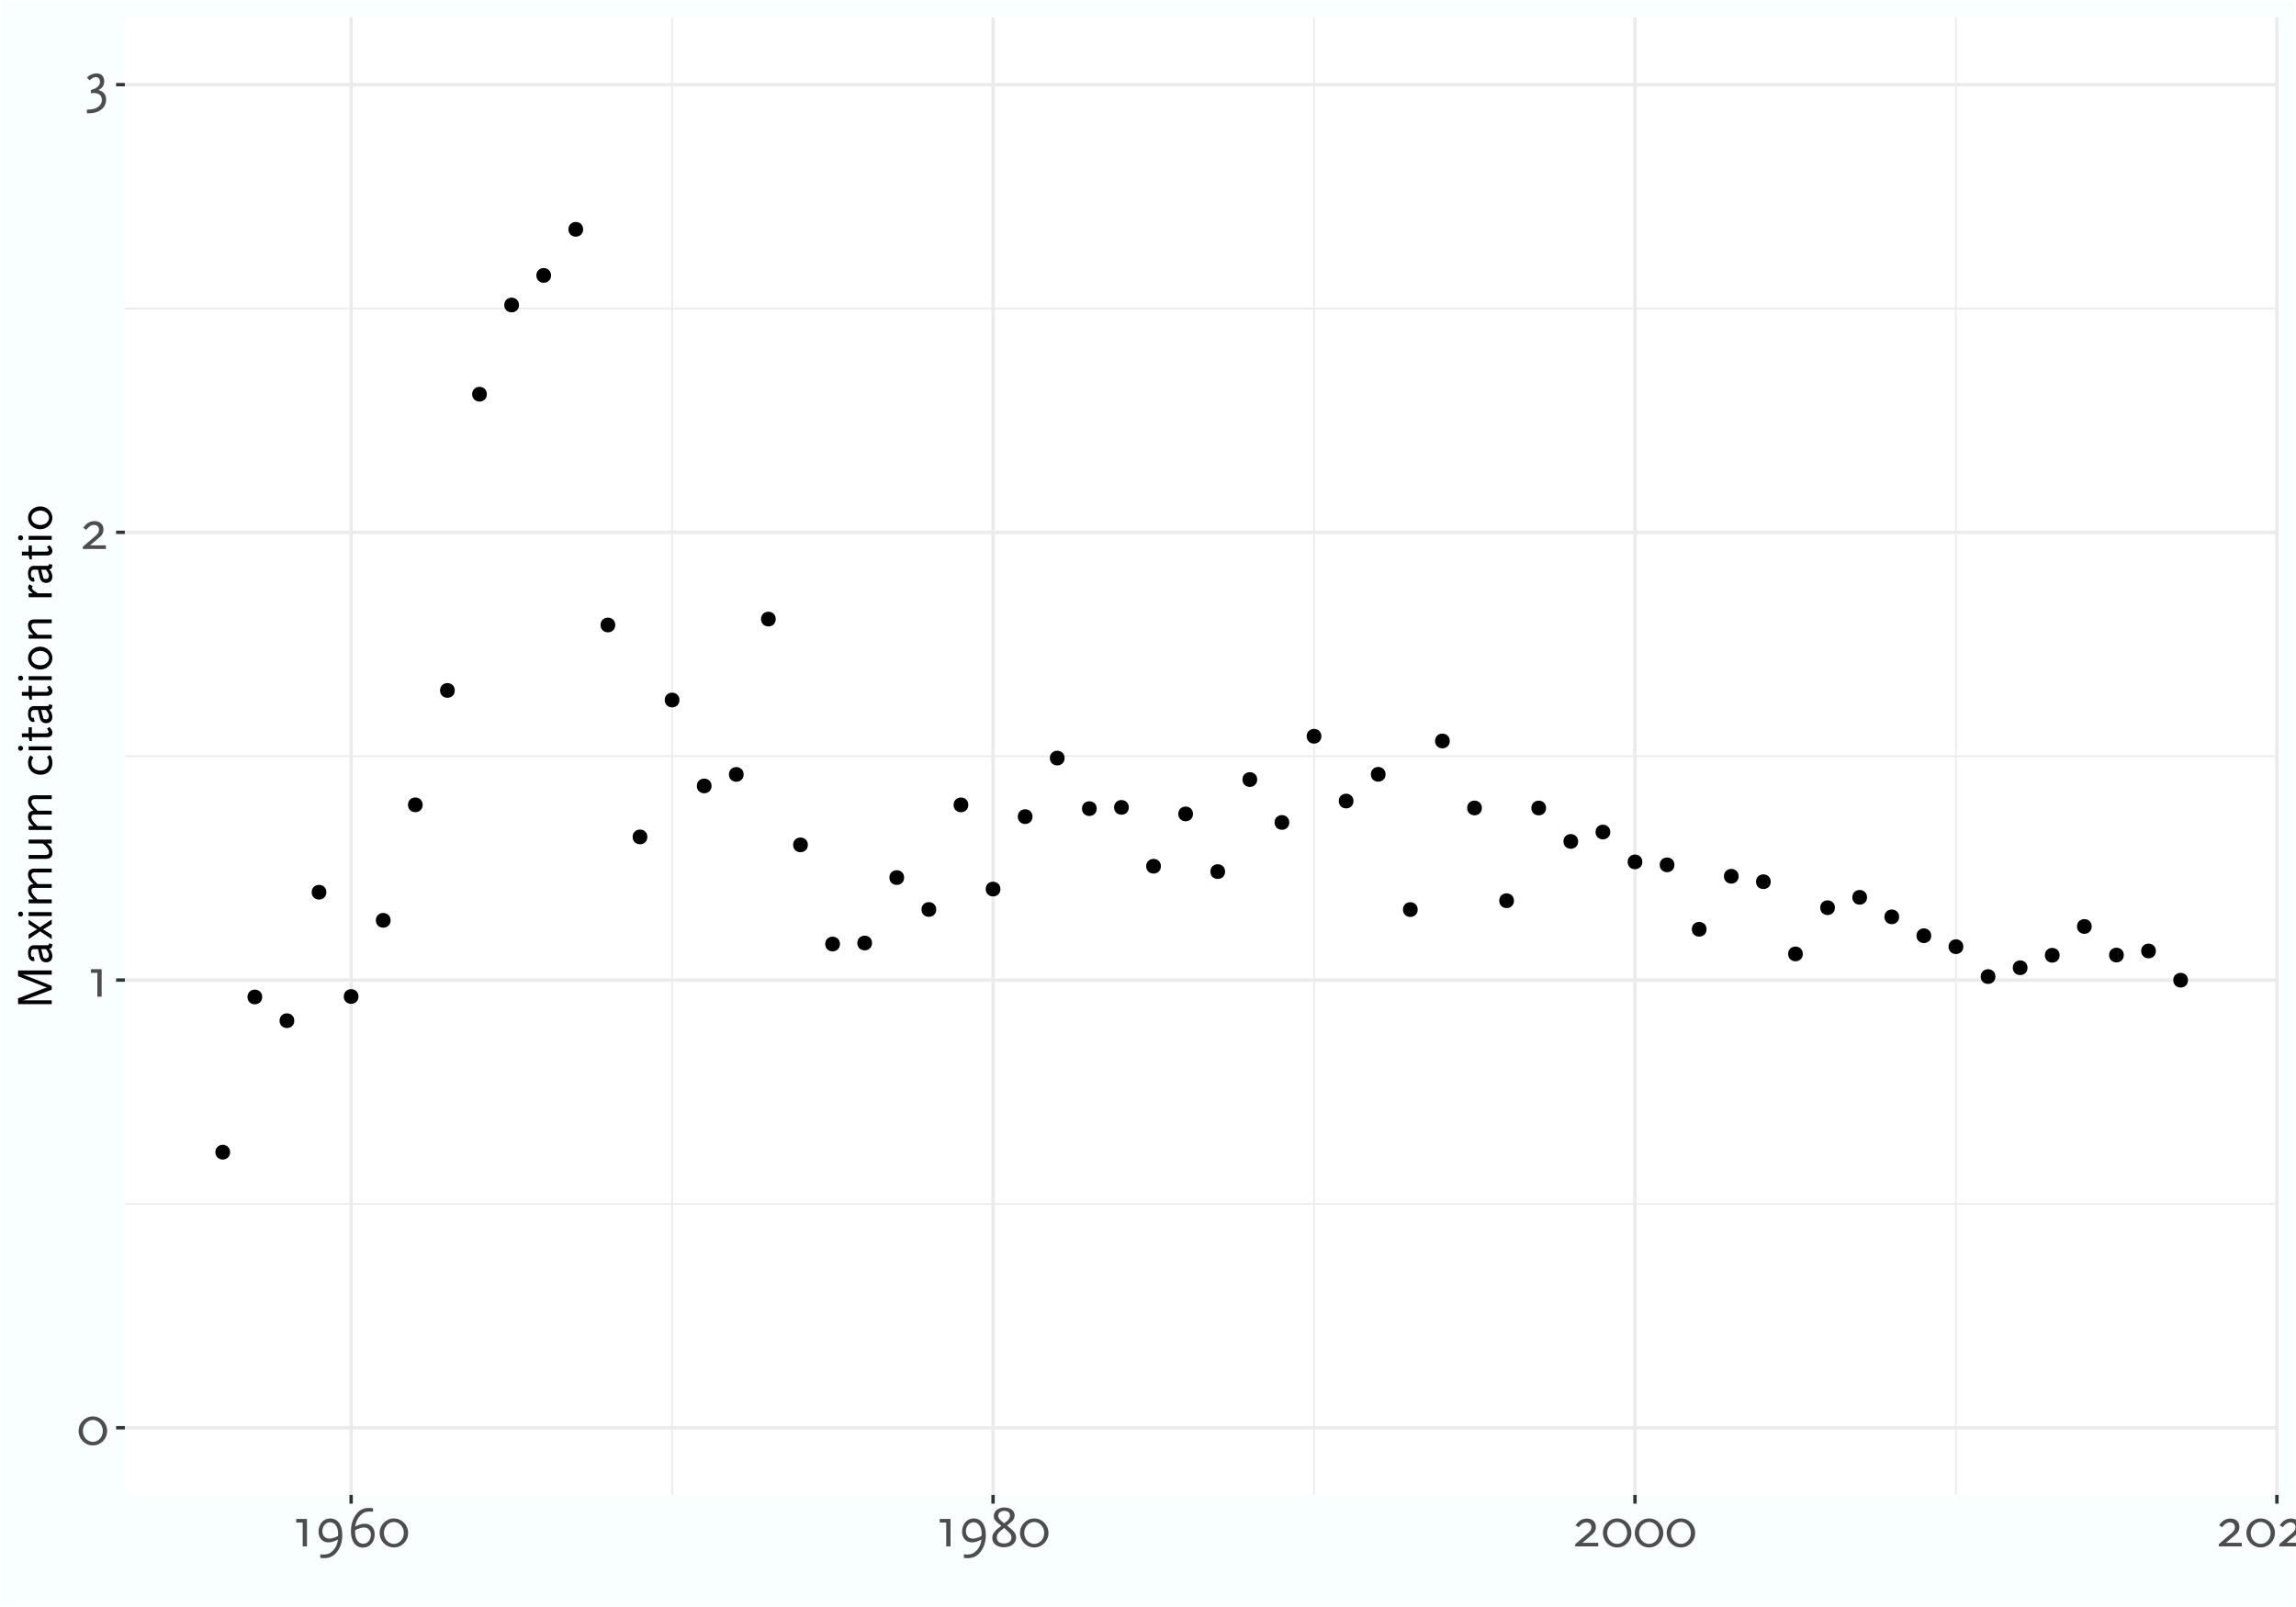 <?xml version="1.0" encoding="UTF-8"?>
<svg xmlns="http://www.w3.org/2000/svg" xmlns:xlink="http://www.w3.org/1999/xlink" width="720" height="504" viewBox="0 0 720 504">
<defs>
<g>
<g id="glyph-0-0">
<path d="M 1.547 0 L 8.266 0 L 8.266 -11.875 L 1.547 -11.875 Z M 2.578 -1.031 L 2.578 -10.859 L 7.234 -10.859 L 7.234 -1.031 Z M 2.578 -1.031 "/>
</g>
<g id="glyph-0-1">
<path d="M 9.375 -4.219 C 9.375 -6.734 7.375 -8.766 4.906 -8.766 C 2.438 -8.766 0.438 -6.734 0.438 -4.219 C 0.438 -1.703 2.438 0.328 4.906 0.328 C 7.375 0.328 9.375 -1.703 9.375 -4.219 Z M 8.031 -4.219 C 8.031 -2.328 6.625 -0.781 4.906 -0.781 C 3.188 -0.781 1.781 -2.328 1.781 -4.219 C 1.781 -6.125 3.188 -7.656 4.906 -7.656 C 6.625 -7.656 8.031 -6.125 8.031 -4.219 Z M 8.031 -4.219 "/>
</g>
<g id="glyph-0-2">
<path d="M 4.656 0 L 4.656 -8.609 L 1.281 -8.609 L 1.281 -7.469 L 3.312 -7.469 L 3.312 0 Z M 4.656 0 "/>
</g>
<g id="glyph-0-3">
<path d="M 7.984 0 L 7.984 -1.141 L 3 -1.141 L 5.328 -3.078 C 6.5 -4.062 6.797 -4.406 7.016 -4.953 C 7.156 -5.297 7.234 -5.688 7.234 -6.109 C 7.234 -7.703 6.141 -8.734 4.391 -8.734 C 3.547 -8.734 2.734 -8.453 2.156 -8.016 C 1.75 -7.688 1.672 -7.609 0.859 -6.672 L 1.781 -6 C 2.625 -6.906 2.688 -6.953 3.062 -7.203 C 3.359 -7.391 3.828 -7.531 4.25 -7.531 C 5.188 -7.531 5.828 -6.938 5.828 -6.047 C 5.828 -5.422 5.531 -4.812 4.938 -4.297 L 0.75 -0.688 L 0.75 0 Z M 7.984 0 "/>
</g>
<g id="glyph-0-4">
<path d="M 7.062 -0.547 C 7.062 -1.703 6.547 -2.625 5.641 -3.125 C 5.375 -3.281 5.188 -3.344 4.656 -3.516 C 5.891 -4.125 6.469 -5.016 6.469 -6.281 C 6.469 -7.781 5.531 -8.75 4.062 -8.75 C 3.281 -8.75 2.391 -8.453 1.734 -8.016 C 1.547 -7.891 1.312 -7.703 1.047 -7.469 L 1.844 -6.562 C 2.766 -7.344 3.203 -7.562 3.812 -7.562 C 4.625 -7.562 5.141 -7 5.141 -6.141 C 5.141 -4.875 4.125 -3.953 2.281 -3.562 L 2.281 -2.578 L 3.188 -2.578 C 4.812 -2.578 5.719 -1.797 5.719 -0.406 C 5.719 0.562 5.172 1.438 4.234 1.969 C 3.406 2.438 2.688 2.594 1.047 2.625 L 1.047 3.781 L 1.5 3.781 C 4.875 3.781 7.062 2.094 7.062 -0.547 Z M 7.062 -0.547 "/>
</g>
<g id="glyph-0-5">
<path d="M 8.734 -3.578 C 8.734 -6.797 7.297 -8.766 4.906 -8.766 C 2.828 -8.766 1.281 -7 1.281 -4.594 C 1.281 -2.625 2.531 -1.266 4.344 -1.266 C 4.969 -1.266 5.672 -1.406 6.375 -1.688 C 6.609 -1.781 6.766 -1.859 7.391 -2.156 C 7.094 -0.516 6.828 0.109 6.047 1.047 C 5.484 1.688 4.875 2.156 4.25 2.359 C 3.875 2.484 3.328 2.562 2.766 2.562 C 2.453 2.562 2.266 2.531 1.844 2.484 L 1.844 3.625 C 2.406 3.672 2.625 3.688 2.984 3.688 C 4.734 3.688 6 3.094 7.016 1.797 C 8.141 0.375 8.734 -1.469 8.734 -3.578 Z M 7.422 -4 C 7.422 -3.812 7.422 -3.656 7.391 -3.281 C 6.656 -2.891 6.281 -2.734 5.688 -2.594 C 5.297 -2.484 4.875 -2.438 4.625 -2.438 C 3.359 -2.438 2.484 -3.406 2.484 -4.734 C 2.484 -6.344 3.531 -7.562 4.875 -7.562 C 6.406 -7.562 7.422 -6.141 7.422 -4 Z M 7.422 -4 "/>
</g>
<g id="glyph-0-6">
<path d="M 8.891 -3.781 C 8.891 -5.734 7.656 -7.109 5.828 -7.109 C 5.203 -7.109 4.516 -6.984 3.797 -6.703 C 3.562 -6.609 3.422 -6.531 2.766 -6.234 C 3.094 -7.844 3.359 -8.484 4.141 -9.406 C 4.688 -10.062 5.312 -10.531 5.938 -10.75 C 6.297 -10.859 6.844 -10.922 7.391 -10.922 C 7.719 -10.922 7.906 -10.922 8.359 -10.875 L 8.359 -11.984 C 7.781 -12.047 7.547 -12.062 7.188 -12.062 C 5.438 -12.062 4.188 -11.484 3.172 -10.188 C 2.031 -8.75 1.438 -6.891 1.438 -4.781 C 1.438 -1.578 2.891 0.375 5.25 0.375 C 7.359 0.375 8.891 -1.391 8.891 -3.781 Z M 7.703 -3.641 C 7.703 -2.047 6.656 -0.828 5.297 -0.828 C 3.781 -0.828 2.75 -2.25 2.75 -4.375 C 2.75 -4.547 2.75 -4.719 2.766 -5.094 C 3.531 -5.469 3.891 -5.609 4.5 -5.781 C 4.875 -5.875 5.312 -5.938 5.562 -5.938 C 6.797 -5.938 7.703 -4.969 7.703 -3.641 Z M 7.703 -3.641 "/>
</g>
<g id="glyph-0-7">
<path d="M 8.219 -2.688 C 8.219 -3.531 8.062 -3.984 7.469 -4.688 C 7.25 -4.953 7.031 -5.172 6.859 -5.312 L 5.375 -6.562 L 6.625 -7.578 C 7.375 -8.188 7.766 -8.906 7.766 -9.719 C 7.766 -11.203 6.469 -12.203 4.594 -12.203 C 2.594 -12.203 1.219 -11.094 1.219 -9.453 C 1.219 -8.656 1.5 -8.219 2.406 -7.438 L 3.578 -6.438 L 2.297 -5.453 C 1.875 -5.125 1.281 -4.406 1.047 -3.953 C 0.859 -3.594 0.75 -3.156 0.75 -2.656 C 0.75 -0.922 2.219 0.266 4.359 0.266 C 6.641 0.266 8.219 -0.953 8.219 -2.688 Z M 6.781 -2.812 C 6.781 -1.641 5.891 -0.922 4.406 -0.922 C 2.984 -0.922 2.172 -1.609 2.172 -2.812 C 2.172 -3.562 2.562 -4.234 3.344 -4.859 L 4.484 -5.781 L 5.609 -4.75 C 6.469 -4 6.781 -3.453 6.781 -2.812 Z M 6.312 -9.719 C 6.312 -9.125 6 -8.484 5.469 -8.047 L 4.484 -7.234 L 3.516 -8.047 C 2.922 -8.547 2.625 -9.047 2.625 -9.578 C 2.625 -10.469 3.391 -11.141 4.453 -11.141 C 5.594 -11.141 6.312 -10.578 6.312 -9.719 Z M 6.312 -9.719 "/>
</g>
<g id="glyph-1-0">
<path d="M 0 -1.375 L 0 -7.344 L -10.562 -7.344 L -10.562 -1.375 Z M -0.906 -2.281 L -9.641 -2.281 L -9.641 -6.438 L -0.906 -6.438 Z M -0.906 -2.281 "/>
</g>
<g id="glyph-1-1">
<path d="M 0 -12.297 L -10.562 -12.297 L -10.562 -10.5 L -2.109 -7.172 C -1.828 -7.062 -1.734 -7.047 -1.312 -6.969 C -1.578 -6.922 -1.703 -6.922 -2.109 -6.766 L -10.562 -3.547 L -10.562 -1.75 L 0 -1.75 L 0 -2.938 L -9.156 -2.938 C -8.5 -3.078 -8.344 -3.141 -7.75 -3.359 L 0 -6.266 L 0 -7.469 L -7.953 -10.594 C -8.531 -10.812 -8.703 -10.875 -9.25 -10.984 L 0 -10.984 Z M 0 -12.297 "/>
</g>
<g id="glyph-1-2">
<path d="M -0.797 -6.797 C -0.859 -6.438 -0.984 -6.234 -1.188 -6.203 L -5.625 -6.203 C -6.75 -6.203 -7.438 -5.297 -7.438 -3.844 C -7.438 -2.281 -6.781 -1.234 -5.828 -1.234 C -5.641 -1.234 -5.562 -1.25 -5.375 -1.359 L -5.625 -2.578 C -5.766 -2.531 -5.828 -2.516 -5.906 -2.516 C -6.312 -2.516 -6.531 -2.859 -6.531 -3.609 C -6.531 -4.547 -6.219 -4.984 -5.625 -4.984 L -4.312 -4.984 L -3.734 -2.484 C -3.469 -1.422 -2.766 -0.859 -1.719 -0.859 C -0.562 -0.859 0.188 -1.625 0.188 -2.797 C 0.188 -3.312 0.031 -3.891 -0.219 -4.344 C -0.359 -4.578 -0.484 -4.734 -0.797 -5.109 C -0.109 -5.172 0.141 -5.516 0.203 -6.516 Z M -1.812 -4.984 C -1.062 -3.953 -0.875 -3.578 -0.875 -3.047 C -0.875 -2.453 -1.25 -2.062 -1.828 -2.062 C -2.109 -2.062 -2.266 -2.094 -2.609 -2.266 L -3.312 -4.984 Z M -1.812 -4.984 "/>
</g>
<g id="glyph-1-3">
<path d="M 0 -6.297 L -3.719 -3.812 L -7.25 -6.203 L -7.25 -4.828 L -4.562 -3.219 L -7.25 -1.609 L -7.25 -0.125 L -3.656 -2.562 L 0 -0.125 L 0 -1.469 L -2.703 -3.172 L 0 -4.828 Z M 0 -6.297 "/>
</g>
<g id="glyph-1-4">
<path d="M 0 -2.578 L -7.25 -2.578 L -7.25 -1.375 L 0 -1.375 Z M -9.781 -2.766 C -10.203 -2.766 -10.562 -2.422 -10.562 -1.984 C -10.562 -1.547 -10.203 -1.203 -9.781 -1.203 C -9.344 -1.203 -8.984 -1.547 -8.984 -1.984 C -8.984 -2.422 -9.344 -2.766 -9.781 -2.766 Z M -9.781 -2.766 "/>
</g>
<g id="glyph-1-5">
<path d="M 0 -12.234 L -5.422 -12.234 C -6.781 -12.234 -7.438 -11.609 -7.438 -10.344 C -7.438 -9.656 -7.188 -8.938 -6.719 -8.406 C -6.438 -8.047 -6.281 -7.906 -5.719 -7.391 C -6.875 -7.312 -7.438 -6.703 -7.438 -5.5 C -7.438 -4.828 -7.188 -4.109 -6.719 -3.562 C -6.438 -3.219 -6.281 -3.078 -5.734 -2.578 L -7.25 -2.578 L -7.25 -1.375 L 0 -1.375 L 0 -2.578 L -4.438 -2.578 C -5.828 -3.844 -6.375 -4.625 -6.375 -5.359 C -6.375 -5.703 -6.219 -5.984 -5.984 -6.094 C -5.766 -6.203 -5.656 -6.203 -5.141 -6.203 L 0 -6.203 L 0 -7.406 L -4.438 -7.406 L -4.781 -7.75 C -5.906 -8.812 -6.375 -9.516 -6.375 -10.188 C -6.375 -10.531 -6.219 -10.812 -5.984 -10.922 C -5.766 -11.047 -5.656 -11.047 -5.141 -11.047 L 0 -11.047 Z M 0 -12.234 "/>
</g>
<g id="glyph-1-6">
<path d="M 0 -7.344 L -7.25 -7.344 L -7.25 -6.125 L -2.812 -6.125 C -1.656 -5.297 -0.844 -4.141 -0.844 -3.375 C -0.844 -2.766 -1.219 -2.516 -2.109 -2.516 L -7.25 -2.516 L -7.25 -1.312 L -1.812 -1.312 C -0.484 -1.312 0.219 -1.984 0.219 -3.25 C 0.219 -4.344 -0.344 -5.281 -1.5 -6.125 L 0 -6.125 Z M 0 -7.344 "/>
</g>
<g id="glyph-1-7">
</g>
<g id="glyph-1-8">
<path d="M -0.562 -6.891 L -1.5 -6.266 C -1.062 -5.688 -0.891 -5.234 -0.891 -4.531 C -0.891 -2.969 -1.938 -2 -3.594 -2 C -5.234 -2 -6.359 -2.969 -6.359 -4.438 C -6.359 -5.094 -6.188 -5.5 -5.734 -6.062 L -6.703 -6.75 C -7.062 -6.25 -7.172 -6.031 -7.297 -5.547 C -7.391 -5.203 -7.438 -4.844 -7.438 -4.484 C -7.438 -2.25 -5.828 -0.688 -3.531 -0.688 C -1.312 -0.688 0.203 -2.188 0.203 -4.406 C 0.203 -5.125 0.031 -5.828 -0.281 -6.422 C -0.344 -6.531 -0.438 -6.688 -0.562 -6.891 Z M -0.562 -6.891 "/>
</g>
<g id="glyph-1-9">
<path d="M -0.703 -4.672 L -1.5 -4.172 C -1.125 -3.656 -0.984 -3.422 -0.984 -3.125 C -0.984 -2.859 -1.109 -2.734 -1.312 -2.703 C -1.438 -2.688 -2.047 -2.656 -2.109 -2.656 L -6.234 -2.656 L -6.234 -4.578 L -7.25 -4.578 L -7.25 -2.656 L -9.359 -2.656 L -9.359 -1.453 L -7.25 -1.453 L -6.938 -0.234 L -6.234 -0.234 L -6.234 -1.453 L -1.406 -1.453 C -0.453 -1.453 0.203 -2.016 0.203 -2.844 C 0.203 -3.422 0 -3.828 -0.703 -4.672 Z M -0.703 -4.672 "/>
</g>
<g id="glyph-1-10">
<path d="M -3.609 -7.844 C -5.719 -7.844 -7.438 -6.219 -7.438 -4.266 C -7.438 -2.297 -5.719 -0.688 -3.609 -0.688 C -1.531 -0.688 0.203 -2.297 0.203 -4.266 C 0.203 -6.219 -1.531 -7.844 -3.609 -7.844 Z M -3.609 -6.531 C -2.078 -6.531 -0.859 -5.531 -0.859 -4.266 C -0.859 -2.984 -2.078 -2 -3.609 -2 C -5.156 -2 -6.375 -2.984 -6.375 -4.266 C -6.375 -5.531 -5.156 -6.531 -3.609 -6.531 Z M -3.609 -6.531 "/>
</g>
<g id="glyph-1-11">
<path d="M 0 -7.406 L -5.422 -7.406 C -6.781 -7.406 -7.438 -6.781 -7.438 -5.5 C -7.438 -4.828 -7.188 -4.109 -6.719 -3.562 C -6.438 -3.219 -6.281 -3.078 -5.734 -2.578 L -7.25 -2.578 L -7.25 -1.375 L 0 -1.375 L 0 -2.578 L -4.438 -2.578 C -5.828 -3.844 -6.375 -4.625 -6.375 -5.359 C -6.375 -5.703 -6.219 -5.984 -5.984 -6.094 C -5.781 -6.172 -5.609 -6.203 -5.141 -6.203 L 0 -6.203 Z M 0 -7.406 "/>
</g>
<g id="glyph-1-12">
<path d="M -6.938 -5.391 C -7.266 -5.078 -7.438 -4.734 -7.438 -4.469 C -7.438 -3.922 -7.094 -3.469 -5.938 -2.578 L -7.25 -2.578 L -7.25 -1.375 L 0 -1.375 L 0 -2.578 L -4.312 -2.578 C -5.562 -3.266 -6.219 -3.844 -6.219 -4.281 C -6.219 -4.438 -6.141 -4.562 -5.938 -4.797 Z M -6.938 -5.391 "/>
</g>
</g>
<clipPath id="clip-0">
<path clip-rule="nonzero" d="M 39.152 5.48 L 714.523 5.48 L 714.523 468.852 L 39.152 468.852 Z M 39.152 5.48 "/>
</clipPath>
<clipPath id="clip-1">
<path clip-rule="nonzero" d="M 39.152 377 L 714.523 377 L 714.523 378 L 39.152 378 Z M 39.152 377 "/>
</clipPath>
<clipPath id="clip-2">
<path clip-rule="nonzero" d="M 39.152 236 L 714.523 236 L 714.523 238 L 39.152 238 Z M 39.152 236 "/>
</clipPath>
<clipPath id="clip-3">
<path clip-rule="nonzero" d="M 39.152 96 L 714.523 96 L 714.523 98 L 39.152 98 Z M 39.152 96 "/>
</clipPath>
<clipPath id="clip-4">
<path clip-rule="nonzero" d="M 210 5.48 L 212 5.48 L 212 468.852 L 210 468.852 Z M 210 5.48 "/>
</clipPath>
<clipPath id="clip-5">
<path clip-rule="nonzero" d="M 411 5.48 L 413 5.48 L 413 468.852 L 411 468.852 Z M 411 5.48 "/>
</clipPath>
<clipPath id="clip-6">
<path clip-rule="nonzero" d="M 613 5.48 L 614 5.48 L 614 468.852 L 613 468.852 Z M 613 5.48 "/>
</clipPath>
<clipPath id="clip-7">
<path clip-rule="nonzero" d="M 39.152 447 L 714.523 447 L 714.523 449 L 39.152 449 Z M 39.152 447 "/>
</clipPath>
<clipPath id="clip-8">
<path clip-rule="nonzero" d="M 39.152 306 L 714.523 306 L 714.523 308 L 39.152 308 Z M 39.152 306 "/>
</clipPath>
<clipPath id="clip-9">
<path clip-rule="nonzero" d="M 39.152 166 L 714.523 166 L 714.523 168 L 39.152 168 Z M 39.152 166 "/>
</clipPath>
<clipPath id="clip-10">
<path clip-rule="nonzero" d="M 39.152 26 L 714.523 26 L 714.523 28 L 39.152 28 Z M 39.152 26 "/>
</clipPath>
<clipPath id="clip-11">
<path clip-rule="nonzero" d="M 109 5.48 L 111 5.48 L 111 468.852 L 109 468.852 Z M 109 5.48 "/>
</clipPath>
<clipPath id="clip-12">
<path clip-rule="nonzero" d="M 310 5.48 L 312 5.48 L 312 468.852 L 310 468.852 Z M 310 5.48 "/>
</clipPath>
<clipPath id="clip-13">
<path clip-rule="nonzero" d="M 512 5.48 L 514 5.48 L 514 468.852 L 512 468.852 Z M 512 5.48 "/>
</clipPath>
<clipPath id="clip-14">
<path clip-rule="nonzero" d="M 713 5.48 L 714.523 5.48 L 714.523 468.852 L 713 468.852 Z M 713 5.48 "/>
</clipPath>
</defs>
<rect x="-72" y="-50.4" width="864" height="604.8" fill="rgb(100%, 100%, 100%)" fill-opacity="1"/>
<rect x="-72" y="-50.4" width="864" height="604.8" fill="rgb(97.647%, 100%, 100%)" fill-opacity="1"/>
<path fill="none" stroke-width="1.067" stroke-linecap="round" stroke-linejoin="round" stroke="rgb(100%, 100%, 100%)" stroke-opacity="1" stroke-miterlimit="10" d="M 0 504 L 720 504 L 720 0 L 0 0 Z M 0 504 "/>
<g clip-path="url(#clip-0)">
<path fill-rule="nonzero" fill="rgb(100%, 100%, 100%)" fill-opacity="1" d="M 39.152 468.848 L 714.523 468.848 L 714.523 5.477 L 39.152 5.477 Z M 39.152 468.848 "/>
</g>
<g clip-path="url(#clip-1)">
<path fill="none" stroke-width="0.533" stroke-linecap="butt" stroke-linejoin="round" stroke="rgb(92.157%, 92.157%, 92.157%)" stroke-opacity="1" stroke-miterlimit="10" d="M 39.152 377.578 L 714.52 377.578 "/>
</g>
<g clip-path="url(#clip-2)">
<path fill="none" stroke-width="0.533" stroke-linecap="butt" stroke-linejoin="round" stroke="rgb(92.157%, 92.157%, 92.157%)" stroke-opacity="1" stroke-miterlimit="10" d="M 39.152 237.164 L 714.52 237.164 "/>
</g>
<g clip-path="url(#clip-3)">
<path fill="none" stroke-width="0.533" stroke-linecap="butt" stroke-linejoin="round" stroke="rgb(92.157%, 92.157%, 92.157%)" stroke-opacity="1" stroke-miterlimit="10" d="M 39.152 96.75 L 714.52 96.75 "/>
</g>
<g clip-path="url(#clip-4)">
<path fill="none" stroke-width="0.533" stroke-linecap="butt" stroke-linejoin="round" stroke="rgb(92.157%, 92.157%, 92.157%)" stroke-opacity="1" stroke-miterlimit="10" d="M 210.762 468.848 L 210.762 5.48 "/>
</g>
<g clip-path="url(#clip-5)">
<path fill="none" stroke-width="0.533" stroke-linecap="butt" stroke-linejoin="round" stroke="rgb(92.157%, 92.157%, 92.157%)" stroke-opacity="1" stroke-miterlimit="10" d="M 412.062 468.848 L 412.062 5.48 "/>
</g>
<g clip-path="url(#clip-6)">
<path fill="none" stroke-width="0.533" stroke-linecap="butt" stroke-linejoin="round" stroke="rgb(92.157%, 92.157%, 92.157%)" stroke-opacity="1" stroke-miterlimit="10" d="M 613.367 468.848 L 613.367 5.48 "/>
</g>
<g clip-path="url(#clip-7)">
<path fill="none" stroke-width="1.067" stroke-linecap="butt" stroke-linejoin="round" stroke="rgb(92.157%, 92.157%, 92.157%)" stroke-opacity="1" stroke-miterlimit="10" d="M 39.152 447.785 L 714.52 447.785 "/>
</g>
<g clip-path="url(#clip-8)">
<path fill="none" stroke-width="1.067" stroke-linecap="butt" stroke-linejoin="round" stroke="rgb(92.157%, 92.157%, 92.157%)" stroke-opacity="1" stroke-miterlimit="10" d="M 39.152 307.371 L 714.52 307.371 "/>
</g>
<g clip-path="url(#clip-9)">
<path fill="none" stroke-width="1.067" stroke-linecap="butt" stroke-linejoin="round" stroke="rgb(92.157%, 92.157%, 92.157%)" stroke-opacity="1" stroke-miterlimit="10" d="M 39.152 166.957 L 714.52 166.957 "/>
</g>
<g clip-path="url(#clip-10)">
<path fill="none" stroke-width="1.067" stroke-linecap="butt" stroke-linejoin="round" stroke="rgb(92.157%, 92.157%, 92.157%)" stroke-opacity="1" stroke-miterlimit="10" d="M 39.152 26.543 L 714.52 26.543 "/>
</g>
<g clip-path="url(#clip-11)">
<path fill="none" stroke-width="1.067" stroke-linecap="butt" stroke-linejoin="round" stroke="rgb(92.157%, 92.157%, 92.157%)" stroke-opacity="1" stroke-miterlimit="10" d="M 110.109 468.848 L 110.109 5.48 "/>
</g>
<g clip-path="url(#clip-12)">
<path fill="none" stroke-width="1.067" stroke-linecap="butt" stroke-linejoin="round" stroke="rgb(92.157%, 92.157%, 92.157%)" stroke-opacity="1" stroke-miterlimit="10" d="M 311.414 468.848 L 311.414 5.48 "/>
</g>
<g clip-path="url(#clip-13)">
<path fill="none" stroke-width="1.067" stroke-linecap="butt" stroke-linejoin="round" stroke="rgb(92.157%, 92.157%, 92.157%)" stroke-opacity="1" stroke-miterlimit="10" d="M 512.715 468.848 L 512.715 5.48 "/>
</g>
<g clip-path="url(#clip-14)">
<path fill="none" stroke-width="1.067" stroke-linecap="butt" stroke-linejoin="round" stroke="rgb(92.157%, 92.157%, 92.157%)" stroke-opacity="1" stroke-miterlimit="10" d="M 714.016 468.848 L 714.016 5.48 "/>
</g>
<path fill-rule="nonzero" fill="rgb(0%, 0%, 0%)" fill-opacity="1" stroke-width="0.709" stroke-linecap="round" stroke-linejoin="round" stroke="rgb(0%, 0%, 0%)" stroke-opacity="1" stroke-miterlimit="10" d="M 71.805 361.359 C 71.805 363.965 67.895 363.965 67.895 361.359 C 67.895 358.75 71.805 358.75 71.805 361.359 "/>
<path fill-rule="nonzero" fill="rgb(0%, 0%, 0%)" fill-opacity="1" stroke-width="0.709" stroke-linecap="round" stroke-linejoin="round" stroke="rgb(0%, 0%, 0%)" stroke-opacity="1" stroke-miterlimit="10" d="M 81.871 312.676 C 81.871 315.285 77.961 315.285 77.961 312.676 C 77.961 310.07 81.871 310.07 81.871 312.676 "/>
<path fill-rule="nonzero" fill="rgb(0%, 0%, 0%)" fill-opacity="1" stroke-width="0.709" stroke-linecap="round" stroke-linejoin="round" stroke="rgb(0%, 0%, 0%)" stroke-opacity="1" stroke-miterlimit="10" d="M 91.934 320.117 C 91.934 322.723 88.023 322.723 88.023 320.117 C 88.023 317.508 91.934 317.508 91.934 320.117 "/>
<path fill-rule="nonzero" fill="rgb(0%, 0%, 0%)" fill-opacity="1" stroke-width="0.709" stroke-linecap="round" stroke-linejoin="round" stroke="rgb(0%, 0%, 0%)" stroke-opacity="1" stroke-miterlimit="10" d="M 102 279.824 C 102 282.43 98.09 282.43 98.09 279.824 C 98.09 277.219 102 277.219 102 279.824 "/>
<path fill-rule="nonzero" fill="rgb(0%, 0%, 0%)" fill-opacity="1" stroke-width="0.709" stroke-linecap="round" stroke-linejoin="round" stroke="rgb(0%, 0%, 0%)" stroke-opacity="1" stroke-miterlimit="10" d="M 112.066 312.531 C 112.066 315.137 108.156 315.137 108.156 312.531 C 108.156 309.926 112.066 309.926 112.066 312.531 "/>
<path fill-rule="nonzero" fill="rgb(0%, 0%, 0%)" fill-opacity="1" stroke-width="0.709" stroke-linecap="round" stroke-linejoin="round" stroke="rgb(0%, 0%, 0%)" stroke-opacity="1" stroke-miterlimit="10" d="M 122.129 288.641 C 122.129 291.246 118.219 291.246 118.219 288.641 C 118.219 286.031 122.129 286.031 122.129 288.641 "/>
<path fill-rule="nonzero" fill="rgb(0%, 0%, 0%)" fill-opacity="1" stroke-width="0.709" stroke-linecap="round" stroke-linejoin="round" stroke="rgb(0%, 0%, 0%)" stroke-opacity="1" stroke-miterlimit="10" d="M 132.195 252.422 C 132.195 255.027 128.285 255.027 128.285 252.422 C 128.285 249.816 132.195 249.816 132.195 252.422 "/>
<path fill-rule="nonzero" fill="rgb(0%, 0%, 0%)" fill-opacity="1" stroke-width="0.709" stroke-linecap="round" stroke-linejoin="round" stroke="rgb(0%, 0%, 0%)" stroke-opacity="1" stroke-miterlimit="10" d="M 142.262 216.535 C 142.262 219.145 138.352 219.145 138.352 216.535 C 138.352 213.93 142.262 213.93 142.262 216.535 "/>
<path fill-rule="nonzero" fill="rgb(0%, 0%, 0%)" fill-opacity="1" stroke-width="0.709" stroke-linecap="round" stroke-linejoin="round" stroke="rgb(0%, 0%, 0%)" stroke-opacity="1" stroke-miterlimit="10" d="M 152.324 123.629 C 152.324 126.238 148.414 126.238 148.414 123.629 C 148.414 121.023 152.324 121.023 152.324 123.629 "/>
<path fill-rule="nonzero" fill="rgb(0%, 0%, 0%)" fill-opacity="1" stroke-width="0.709" stroke-linecap="round" stroke-linejoin="round" stroke="rgb(0%, 0%, 0%)" stroke-opacity="1" stroke-miterlimit="10" d="M 162.391 95.66 C 162.391 98.266 158.48 98.266 158.48 95.66 C 158.48 93.055 162.391 93.055 162.391 95.66 "/>
<path fill-rule="nonzero" fill="rgb(0%, 0%, 0%)" fill-opacity="1" stroke-width="0.709" stroke-linecap="round" stroke-linejoin="round" stroke="rgb(0%, 0%, 0%)" stroke-opacity="1" stroke-miterlimit="10" d="M 172.457 86.383 C 172.457 88.988 168.547 88.988 168.547 86.383 C 168.547 83.777 172.457 83.777 172.457 86.383 "/>
<path fill-rule="nonzero" fill="rgb(0%, 0%, 0%)" fill-opacity="1" stroke-width="0.709" stroke-linecap="round" stroke-linejoin="round" stroke="rgb(0%, 0%, 0%)" stroke-opacity="1" stroke-miterlimit="10" d="M 182.52 71.926 C 182.52 74.531 178.609 74.531 178.609 71.926 C 178.609 69.316 182.52 69.316 182.52 71.926 "/>
<path fill-rule="nonzero" fill="rgb(0%, 0%, 0%)" fill-opacity="1" stroke-width="0.709" stroke-linecap="round" stroke-linejoin="round" stroke="rgb(0%, 0%, 0%)" stroke-opacity="1" stroke-miterlimit="10" d="M 192.586 196.016 C 192.586 198.621 188.676 198.621 188.676 196.016 C 188.676 193.41 192.586 193.41 192.586 196.016 "/>
<path fill-rule="nonzero" fill="rgb(0%, 0%, 0%)" fill-opacity="1" stroke-width="0.709" stroke-linecap="round" stroke-linejoin="round" stroke="rgb(0%, 0%, 0%)" stroke-opacity="1" stroke-miterlimit="10" d="M 202.652 262.48 C 202.652 265.086 198.742 265.086 198.742 262.48 C 198.742 259.871 202.652 259.871 202.652 262.48 "/>
<path fill-rule="nonzero" fill="rgb(0%, 0%, 0%)" fill-opacity="1" stroke-width="0.709" stroke-linecap="round" stroke-linejoin="round" stroke="rgb(0%, 0%, 0%)" stroke-opacity="1" stroke-miterlimit="10" d="M 212.715 219.543 C 212.715 222.148 208.805 222.148 208.805 219.543 C 208.805 216.938 212.715 216.938 212.715 219.543 "/>
<path fill-rule="nonzero" fill="rgb(0%, 0%, 0%)" fill-opacity="1" stroke-width="0.709" stroke-linecap="round" stroke-linejoin="round" stroke="rgb(0%, 0%, 0%)" stroke-opacity="1" stroke-miterlimit="10" d="M 222.781 246.492 C 222.781 249.098 218.871 249.098 218.871 246.492 C 218.871 243.887 222.781 243.887 222.781 246.492 "/>
<path fill-rule="nonzero" fill="rgb(0%, 0%, 0%)" fill-opacity="1" stroke-width="0.709" stroke-linecap="round" stroke-linejoin="round" stroke="rgb(0%, 0%, 0%)" stroke-opacity="1" stroke-miterlimit="10" d="M 232.848 242.883 C 232.848 245.488 228.938 245.488 228.938 242.883 C 228.938 240.277 232.848 240.277 232.848 242.883 "/>
<path fill-rule="nonzero" fill="rgb(0%, 0%, 0%)" fill-opacity="1" stroke-width="0.709" stroke-linecap="round" stroke-linejoin="round" stroke="rgb(0%, 0%, 0%)" stroke-opacity="1" stroke-miterlimit="10" d="M 242.91 194.156 C 242.91 196.766 239 196.766 239 194.156 C 239 191.551 242.91 191.551 242.91 194.156 "/>
<path fill-rule="nonzero" fill="rgb(0%, 0%, 0%)" fill-opacity="1" stroke-width="0.709" stroke-linecap="round" stroke-linejoin="round" stroke="rgb(0%, 0%, 0%)" stroke-opacity="1" stroke-miterlimit="10" d="M 252.977 264.973 C 252.977 267.582 249.066 267.582 249.066 264.973 C 249.066 262.367 252.977 262.367 252.977 264.973 "/>
<path fill-rule="nonzero" fill="rgb(0%, 0%, 0%)" fill-opacity="1" stroke-width="0.709" stroke-linecap="round" stroke-linejoin="round" stroke="rgb(0%, 0%, 0%)" stroke-opacity="1" stroke-miterlimit="10" d="M 263.043 296.074 C 263.043 298.68 259.133 298.68 259.133 296.074 C 259.133 293.469 263.043 293.469 263.043 296.074 "/>
<path fill-rule="nonzero" fill="rgb(0%, 0%, 0%)" fill-opacity="1" stroke-width="0.709" stroke-linecap="round" stroke-linejoin="round" stroke="rgb(0%, 0%, 0%)" stroke-opacity="1" stroke-miterlimit="10" d="M 273.105 295.758 C 273.105 298.363 269.195 298.363 269.195 295.758 C 269.195 293.152 273.105 293.152 273.105 295.758 "/>
<path fill-rule="nonzero" fill="rgb(0%, 0%, 0%)" fill-opacity="1" stroke-width="0.709" stroke-linecap="round" stroke-linejoin="round" stroke="rgb(0%, 0%, 0%)" stroke-opacity="1" stroke-miterlimit="10" d="M 283.172 275.234 C 283.172 277.84 279.262 277.84 279.262 275.234 C 279.262 272.625 283.172 272.625 283.172 275.234 "/>
<path fill-rule="nonzero" fill="rgb(0%, 0%, 0%)" fill-opacity="1" stroke-width="0.709" stroke-linecap="round" stroke-linejoin="round" stroke="rgb(0%, 0%, 0%)" stroke-opacity="1" stroke-miterlimit="10" d="M 293.238 285.242 C 293.238 287.848 289.328 287.848 289.328 285.242 C 289.328 282.637 293.238 282.637 293.238 285.242 "/>
<path fill-rule="nonzero" fill="rgb(0%, 0%, 0%)" fill-opacity="1" stroke-width="0.709" stroke-linecap="round" stroke-linejoin="round" stroke="rgb(0%, 0%, 0%)" stroke-opacity="1" stroke-miterlimit="10" d="M 303.301 252.434 C 303.301 255.043 299.391 255.043 299.391 252.434 C 299.391 249.828 303.301 249.828 303.301 252.434 "/>
<path fill-rule="nonzero" fill="rgb(0%, 0%, 0%)" fill-opacity="1" stroke-width="0.709" stroke-linecap="round" stroke-linejoin="round" stroke="rgb(0%, 0%, 0%)" stroke-opacity="1" stroke-miterlimit="10" d="M 313.367 278.84 C 313.367 281.445 309.457 281.445 309.457 278.84 C 309.457 276.234 313.367 276.234 313.367 278.84 "/>
<path fill-rule="nonzero" fill="rgb(0%, 0%, 0%)" fill-opacity="1" stroke-width="0.709" stroke-linecap="round" stroke-linejoin="round" stroke="rgb(0%, 0%, 0%)" stroke-opacity="1" stroke-miterlimit="10" d="M 323.434 256.125 C 323.434 258.73 319.523 258.73 319.523 256.125 C 319.523 253.516 323.434 253.516 323.434 256.125 "/>
<path fill-rule="nonzero" fill="rgb(0%, 0%, 0%)" fill-opacity="1" stroke-width="0.709" stroke-linecap="round" stroke-linejoin="round" stroke="rgb(0%, 0%, 0%)" stroke-opacity="1" stroke-miterlimit="10" d="M 333.496 237.754 C 333.496 240.359 329.586 240.359 329.586 237.754 C 329.586 235.148 333.496 235.148 333.496 237.754 "/>
<path fill-rule="nonzero" fill="rgb(0%, 0%, 0%)" fill-opacity="1" stroke-width="0.709" stroke-linecap="round" stroke-linejoin="round" stroke="rgb(0%, 0%, 0%)" stroke-opacity="1" stroke-miterlimit="10" d="M 343.562 253.605 C 343.562 256.215 339.652 256.215 339.652 253.605 C 339.652 251 343.562 251 343.562 253.605 "/>
<path fill-rule="nonzero" fill="rgb(0%, 0%, 0%)" fill-opacity="1" stroke-width="0.709" stroke-linecap="round" stroke-linejoin="round" stroke="rgb(0%, 0%, 0%)" stroke-opacity="1" stroke-miterlimit="10" d="M 353.629 253.219 C 353.629 255.824 349.719 255.824 349.719 253.219 C 349.719 250.613 353.629 250.613 353.629 253.219 "/>
<path fill-rule="nonzero" fill="rgb(0%, 0%, 0%)" fill-opacity="1" stroke-width="0.709" stroke-linecap="round" stroke-linejoin="round" stroke="rgb(0%, 0%, 0%)" stroke-opacity="1" stroke-miterlimit="10" d="M 363.691 271.676 C 363.691 274.281 359.781 274.281 359.781 271.676 C 359.781 269.066 363.691 269.066 363.691 271.676 "/>
<path fill-rule="nonzero" fill="rgb(0%, 0%, 0%)" fill-opacity="1" stroke-width="0.709" stroke-linecap="round" stroke-linejoin="round" stroke="rgb(0%, 0%, 0%)" stroke-opacity="1" stroke-miterlimit="10" d="M 373.758 255.266 C 373.758 257.875 369.848 257.875 369.848 255.266 C 369.848 252.66 373.758 252.66 373.758 255.266 "/>
<path fill-rule="nonzero" fill="rgb(0%, 0%, 0%)" fill-opacity="1" stroke-width="0.709" stroke-linecap="round" stroke-linejoin="round" stroke="rgb(0%, 0%, 0%)" stroke-opacity="1" stroke-miterlimit="10" d="M 383.824 273.359 C 383.824 275.965 379.914 275.965 379.914 273.359 C 379.914 270.75 383.824 270.75 383.824 273.359 "/>
<path fill-rule="nonzero" fill="rgb(0%, 0%, 0%)" fill-opacity="1" stroke-width="0.709" stroke-linecap="round" stroke-linejoin="round" stroke="rgb(0%, 0%, 0%)" stroke-opacity="1" stroke-miterlimit="10" d="M 393.887 244.484 C 393.887 247.094 389.977 247.094 389.977 244.484 C 389.977 241.879 393.887 241.879 393.887 244.484 "/>
<path fill-rule="nonzero" fill="rgb(0%, 0%, 0%)" fill-opacity="1" stroke-width="0.709" stroke-linecap="round" stroke-linejoin="round" stroke="rgb(0%, 0%, 0%)" stroke-opacity="1" stroke-miterlimit="10" d="M 403.953 257.941 C 403.953 260.547 400.043 260.547 400.043 257.941 C 400.043 255.336 403.953 255.336 403.953 257.941 "/>
<path fill-rule="nonzero" fill="rgb(0%, 0%, 0%)" fill-opacity="1" stroke-width="0.709" stroke-linecap="round" stroke-linejoin="round" stroke="rgb(0%, 0%, 0%)" stroke-opacity="1" stroke-miterlimit="10" d="M 414.02 230.91 C 414.02 233.516 410.109 233.516 410.109 230.91 C 410.109 228.305 414.02 228.305 414.02 230.91 "/>
<path fill-rule="nonzero" fill="rgb(0%, 0%, 0%)" fill-opacity="1" stroke-width="0.709" stroke-linecap="round" stroke-linejoin="round" stroke="rgb(0%, 0%, 0%)" stroke-opacity="1" stroke-miterlimit="10" d="M 424.082 251.23 C 424.082 253.836 420.176 253.836 420.176 251.23 C 420.176 248.625 424.082 248.625 424.082 251.23 "/>
<path fill-rule="nonzero" fill="rgb(0%, 0%, 0%)" fill-opacity="1" stroke-width="0.709" stroke-linecap="round" stroke-linejoin="round" stroke="rgb(0%, 0%, 0%)" stroke-opacity="1" stroke-miterlimit="10" d="M 434.148 242.848 C 434.148 245.453 430.238 245.453 430.238 242.848 C 430.238 240.242 434.148 240.242 434.148 242.848 "/>
<path fill-rule="nonzero" fill="rgb(0%, 0%, 0%)" fill-opacity="1" stroke-width="0.709" stroke-linecap="round" stroke-linejoin="round" stroke="rgb(0%, 0%, 0%)" stroke-opacity="1" stroke-miterlimit="10" d="M 444.215 285.27 C 444.215 287.875 440.305 287.875 440.305 285.27 C 440.305 282.66 444.215 282.66 444.215 285.27 "/>
<path fill-rule="nonzero" fill="rgb(0%, 0%, 0%)" fill-opacity="1" stroke-width="0.709" stroke-linecap="round" stroke-linejoin="round" stroke="rgb(0%, 0%, 0%)" stroke-opacity="1" stroke-miterlimit="10" d="M 454.277 232.387 C 454.277 234.996 450.371 234.996 450.371 232.387 C 450.371 229.781 454.277 229.781 454.277 232.387 "/>
<path fill-rule="nonzero" fill="rgb(0%, 0%, 0%)" fill-opacity="1" stroke-width="0.709" stroke-linecap="round" stroke-linejoin="round" stroke="rgb(0%, 0%, 0%)" stroke-opacity="1" stroke-miterlimit="10" d="M 464.344 253.398 C 464.344 256.008 460.434 256.008 460.434 253.398 C 460.434 250.793 464.344 250.793 464.344 253.398 "/>
<path fill-rule="nonzero" fill="rgb(0%, 0%, 0%)" fill-opacity="1" stroke-width="0.709" stroke-linecap="round" stroke-linejoin="round" stroke="rgb(0%, 0%, 0%)" stroke-opacity="1" stroke-miterlimit="10" d="M 474.41 282.488 C 474.41 285.098 470.5 285.098 470.5 282.488 C 470.5 279.883 474.41 279.883 474.41 282.488 "/>
<path fill-rule="nonzero" fill="rgb(0%, 0%, 0%)" fill-opacity="1" stroke-width="0.709" stroke-linecap="round" stroke-linejoin="round" stroke="rgb(0%, 0%, 0%)" stroke-opacity="1" stroke-miterlimit="10" d="M 484.473 253.414 C 484.473 256.02 480.566 256.02 480.566 253.414 C 480.566 250.805 484.473 250.805 484.473 253.414 "/>
<path fill-rule="nonzero" fill="rgb(0%, 0%, 0%)" fill-opacity="1" stroke-width="0.709" stroke-linecap="round" stroke-linejoin="round" stroke="rgb(0%, 0%, 0%)" stroke-opacity="1" stroke-miterlimit="10" d="M 494.539 263.895 C 494.539 266.504 490.629 266.504 490.629 263.895 C 490.629 261.289 494.539 261.289 494.539 263.895 "/>
<path fill-rule="nonzero" fill="rgb(0%, 0%, 0%)" fill-opacity="1" stroke-width="0.709" stroke-linecap="round" stroke-linejoin="round" stroke="rgb(0%, 0%, 0%)" stroke-opacity="1" stroke-miterlimit="10" d="M 504.605 260.953 C 504.605 263.559 500.695 263.559 500.695 260.953 C 500.695 258.348 504.605 258.348 504.605 260.953 "/>
<path fill-rule="nonzero" fill="rgb(0%, 0%, 0%)" fill-opacity="1" stroke-width="0.709" stroke-linecap="round" stroke-linejoin="round" stroke="rgb(0%, 0%, 0%)" stroke-opacity="1" stroke-miterlimit="10" d="M 514.668 270.309 C 514.668 272.914 510.762 272.914 510.762 270.309 C 510.762 267.703 514.668 267.703 514.668 270.309 "/>
<path fill-rule="nonzero" fill="rgb(0%, 0%, 0%)" fill-opacity="1" stroke-width="0.709" stroke-linecap="round" stroke-linejoin="round" stroke="rgb(0%, 0%, 0%)" stroke-opacity="1" stroke-miterlimit="10" d="M 524.734 271.242 C 524.734 273.852 520.824 273.852 520.824 271.242 C 520.824 268.637 524.734 268.637 524.734 271.242 "/>
<path fill-rule="nonzero" fill="rgb(0%, 0%, 0%)" fill-opacity="1" stroke-width="0.709" stroke-linecap="round" stroke-linejoin="round" stroke="rgb(0%, 0%, 0%)" stroke-opacity="1" stroke-miterlimit="10" d="M 534.801 291.441 C 534.801 294.047 530.891 294.047 530.891 291.441 C 530.891 288.836 534.801 288.836 534.801 291.441 "/>
<path fill-rule="nonzero" fill="rgb(0%, 0%, 0%)" fill-opacity="1" stroke-width="0.709" stroke-linecap="round" stroke-linejoin="round" stroke="rgb(0%, 0%, 0%)" stroke-opacity="1" stroke-miterlimit="10" d="M 544.863 274.824 C 544.863 277.43 540.957 277.43 540.957 274.824 C 540.957 272.219 544.863 272.219 544.863 274.824 "/>
<path fill-rule="nonzero" fill="rgb(0%, 0%, 0%)" fill-opacity="1" stroke-width="0.709" stroke-linecap="round" stroke-linejoin="round" stroke="rgb(0%, 0%, 0%)" stroke-opacity="1" stroke-miterlimit="10" d="M 554.93 276.531 C 554.93 279.137 551.02 279.137 551.02 276.531 C 551.02 273.922 554.93 273.922 554.93 276.531 "/>
<path fill-rule="nonzero" fill="rgb(0%, 0%, 0%)" fill-opacity="1" stroke-width="0.709" stroke-linecap="round" stroke-linejoin="round" stroke="rgb(0%, 0%, 0%)" stroke-opacity="1" stroke-miterlimit="10" d="M 564.996 299.18 C 564.996 301.785 561.086 301.785 561.086 299.18 C 561.086 296.574 564.996 296.574 564.996 299.18 "/>
<path fill-rule="nonzero" fill="rgb(0%, 0%, 0%)" fill-opacity="1" stroke-width="0.709" stroke-linecap="round" stroke-linejoin="round" stroke="rgb(0%, 0%, 0%)" stroke-opacity="1" stroke-miterlimit="10" d="M 575.059 284.68 C 575.059 287.285 571.152 287.285 571.152 284.68 C 571.152 282.074 575.059 282.074 575.059 284.68 "/>
<path fill-rule="nonzero" fill="rgb(0%, 0%, 0%)" fill-opacity="1" stroke-width="0.709" stroke-linecap="round" stroke-linejoin="round" stroke="rgb(0%, 0%, 0%)" stroke-opacity="1" stroke-miterlimit="10" d="M 585.125 281.426 C 585.125 284.031 581.215 284.031 581.215 281.426 C 581.215 278.82 585.125 278.82 585.125 281.426 "/>
<path fill-rule="nonzero" fill="rgb(0%, 0%, 0%)" fill-opacity="1" stroke-width="0.709" stroke-linecap="round" stroke-linejoin="round" stroke="rgb(0%, 0%, 0%)" stroke-opacity="1" stroke-miterlimit="10" d="M 595.191 287.551 C 595.191 290.156 591.281 290.156 591.281 287.551 C 591.281 284.945 595.191 284.945 595.191 287.551 "/>
<path fill-rule="nonzero" fill="rgb(0%, 0%, 0%)" fill-opacity="1" stroke-width="0.709" stroke-linecap="round" stroke-linejoin="round" stroke="rgb(0%, 0%, 0%)" stroke-opacity="1" stroke-miterlimit="10" d="M 605.254 293.469 C 605.254 296.074 601.348 296.074 601.348 293.469 C 601.348 290.863 605.254 290.863 605.254 293.469 "/>
<path fill-rule="nonzero" fill="rgb(0%, 0%, 0%)" fill-opacity="1" stroke-width="0.709" stroke-linecap="round" stroke-linejoin="round" stroke="rgb(0%, 0%, 0%)" stroke-opacity="1" stroke-miterlimit="10" d="M 615.32 296.906 C 615.32 299.512 611.41 299.512 611.41 296.906 C 611.41 294.301 615.32 294.301 615.32 296.906 "/>
<path fill-rule="nonzero" fill="rgb(0%, 0%, 0%)" fill-opacity="1" stroke-width="0.709" stroke-linecap="round" stroke-linejoin="round" stroke="rgb(0%, 0%, 0%)" stroke-opacity="1" stroke-miterlimit="10" d="M 625.387 306.281 C 625.387 308.887 621.477 308.887 621.477 306.281 C 621.477 303.672 625.387 303.672 625.387 306.281 "/>
<path fill-rule="nonzero" fill="rgb(0%, 0%, 0%)" fill-opacity="1" stroke-width="0.709" stroke-linecap="round" stroke-linejoin="round" stroke="rgb(0%, 0%, 0%)" stroke-opacity="1" stroke-miterlimit="10" d="M 635.449 303.512 C 635.449 306.117 631.543 306.117 631.543 303.512 C 631.543 300.906 635.449 300.906 635.449 303.512 "/>
<path fill-rule="nonzero" fill="rgb(0%, 0%, 0%)" fill-opacity="1" stroke-width="0.709" stroke-linecap="round" stroke-linejoin="round" stroke="rgb(0%, 0%, 0%)" stroke-opacity="1" stroke-miterlimit="10" d="M 645.516 299.594 C 645.516 302.199 641.605 302.199 641.605 299.594 C 641.605 296.988 645.516 296.988 645.516 299.594 "/>
<path fill-rule="nonzero" fill="rgb(0%, 0%, 0%)" fill-opacity="1" stroke-width="0.709" stroke-linecap="round" stroke-linejoin="round" stroke="rgb(0%, 0%, 0%)" stroke-opacity="1" stroke-miterlimit="10" d="M 655.582 290.566 C 655.582 293.172 651.672 293.172 651.672 290.566 C 651.672 287.957 655.582 287.957 655.582 290.566 "/>
<path fill-rule="nonzero" fill="rgb(0%, 0%, 0%)" fill-opacity="1" stroke-width="0.709" stroke-linecap="round" stroke-linejoin="round" stroke="rgb(0%, 0%, 0%)" stroke-opacity="1" stroke-miterlimit="10" d="M 665.645 299.531 C 665.645 302.137 661.738 302.137 661.738 299.531 C 661.738 296.926 665.645 296.926 665.645 299.531 "/>
<path fill-rule="nonzero" fill="rgb(0%, 0%, 0%)" fill-opacity="1" stroke-width="0.709" stroke-linecap="round" stroke-linejoin="round" stroke="rgb(0%, 0%, 0%)" stroke-opacity="1" stroke-miterlimit="10" d="M 675.711 298.254 C 675.711 300.859 671.801 300.859 671.801 298.254 C 671.801 295.645 675.711 295.645 675.711 298.254 "/>
<path fill-rule="nonzero" fill="rgb(0%, 0%, 0%)" fill-opacity="1" stroke-width="0.709" stroke-linecap="round" stroke-linejoin="round" stroke="rgb(0%, 0%, 0%)" stroke-opacity="1" stroke-miterlimit="10" d="M 685.777 307.418 C 685.777 310.023 681.867 310.023 681.867 307.418 C 681.867 304.809 685.777 304.809 685.777 307.418 "/>
<g fill="rgb(30.196%, 30.196%, 30.196%)" fill-opacity="1">
<use xlink:href="#glyph-0-1" x="24.219" y="452.997"/>
</g>
<g fill="rgb(30.196%, 30.196%, 30.196%)" fill-opacity="1">
<use xlink:href="#glyph-0-2" x="27.219" y="312.583"/>
</g>
<g fill="rgb(30.196%, 30.196%, 30.196%)" fill-opacity="1">
<use xlink:href="#glyph-0-3" x="25.219" y="172.169"/>
</g>
<g fill="rgb(30.196%, 30.196%, 30.196%)" fill-opacity="1">
<use xlink:href="#glyph-0-4" x="26.219" y="31.755"/>
</g>
<path fill="none" stroke-width="1.067" stroke-linecap="butt" stroke-linejoin="round" stroke="rgb(20%, 20%, 20%)" stroke-opacity="1" stroke-miterlimit="10" d="M 36.41 447.785 L 39.152 447.785 "/>
<path fill="none" stroke-width="1.067" stroke-linecap="butt" stroke-linejoin="round" stroke="rgb(20%, 20%, 20%)" stroke-opacity="1" stroke-miterlimit="10" d="M 36.41 307.371 L 39.152 307.371 "/>
<path fill="none" stroke-width="1.067" stroke-linecap="butt" stroke-linejoin="round" stroke="rgb(20%, 20%, 20%)" stroke-opacity="1" stroke-miterlimit="10" d="M 36.41 166.957 L 39.152 166.957 "/>
<path fill="none" stroke-width="1.067" stroke-linecap="butt" stroke-linejoin="round" stroke="rgb(20%, 20%, 20%)" stroke-opacity="1" stroke-miterlimit="10" d="M 36.41 26.543 L 39.152 26.543 "/>
<path fill="none" stroke-width="1.067" stroke-linecap="butt" stroke-linejoin="round" stroke="rgb(20%, 20%, 20%)" stroke-opacity="1" stroke-miterlimit="10" d="M 110.109 471.59 L 110.109 468.848 "/>
<path fill="none" stroke-width="1.067" stroke-linecap="butt" stroke-linejoin="round" stroke="rgb(20%, 20%, 20%)" stroke-opacity="1" stroke-miterlimit="10" d="M 311.414 471.59 L 311.414 468.848 "/>
<path fill="none" stroke-width="1.067" stroke-linecap="butt" stroke-linejoin="round" stroke="rgb(20%, 20%, 20%)" stroke-opacity="1" stroke-miterlimit="10" d="M 512.715 471.59 L 512.715 468.848 "/>
<path fill="none" stroke-width="1.067" stroke-linecap="butt" stroke-linejoin="round" stroke="rgb(20%, 20%, 20%)" stroke-opacity="1" stroke-miterlimit="10" d="M 714.016 471.59 L 714.016 468.848 "/>
<g fill="rgb(30.196%, 30.196%, 30.196%)" fill-opacity="1">
<use xlink:href="#glyph-0-2" x="91.609" y="484.993"/>
<use xlink:href="#glyph-0-5" x="98.609" y="484.993"/>
<use xlink:href="#glyph-0-6" x="108.609" y="484.993"/>
<use xlink:href="#glyph-0-1" x="118.609" y="484.993"/>
</g>
<g fill="rgb(30.196%, 30.196%, 30.196%)" fill-opacity="1">
<use xlink:href="#glyph-0-2" x="293.414" y="484.993"/>
<use xlink:href="#glyph-0-5" x="300.414" y="484.993"/>
<use xlink:href="#glyph-0-7" x="310.414" y="484.993"/>
<use xlink:href="#glyph-0-1" x="319.414" y="484.993"/>
</g>
<g fill="rgb(30.196%, 30.196%, 30.196%)" fill-opacity="1">
<use xlink:href="#glyph-0-3" x="493.215" y="484.993"/>
<use xlink:href="#glyph-0-1" x="502.215" y="484.993"/>
<use xlink:href="#glyph-0-1" x="512.215" y="484.993"/>
<use xlink:href="#glyph-0-1" x="522.215" y="484.993"/>
</g>
<g fill="rgb(30.196%, 30.196%, 30.196%)" fill-opacity="1">
<use xlink:href="#glyph-0-3" x="695.016" y="484.993"/>
<use xlink:href="#glyph-0-1" x="704.016" y="484.993"/>
<use xlink:href="#glyph-0-3" x="714.016" y="484.993"/>
<use xlink:href="#glyph-0-1" x="723.016" y="484.993"/>
</g>
<g fill="rgb(0%, 0%, 0%)" fill-opacity="1">
<use xlink:href="#glyph-1-1" x="16.225" y="316.664"/>
<use xlink:href="#glyph-1-2" x="16.225" y="302.664"/>
<use xlink:href="#glyph-1-3" x="16.225" y="294.664"/>
<use xlink:href="#glyph-1-4" x="16.225" y="288.664"/>
<use xlink:href="#glyph-1-5" x="16.225" y="284.664"/>
<use xlink:href="#glyph-1-6" x="16.225" y="270.664"/>
<use xlink:href="#glyph-1-5" x="16.225" y="261.664"/>
<use xlink:href="#glyph-1-7" x="16.225" y="247.664"/>
<use xlink:href="#glyph-1-8" x="16.225" y="243.664"/>
<use xlink:href="#glyph-1-4" x="16.225" y="236.664"/>
<use xlink:href="#glyph-1-9" x="16.225" y="232.664"/>
<use xlink:href="#glyph-1-2" x="16.225" y="227.664"/>
<use xlink:href="#glyph-1-9" x="16.225" y="219.664"/>
<use xlink:href="#glyph-1-4" x="16.225" y="214.664"/>
<use xlink:href="#glyph-1-10" x="16.225" y="210.664"/>
<use xlink:href="#glyph-1-11" x="16.225" y="201.664"/>
<use xlink:href="#glyph-1-7" x="16.225" y="192.664"/>
<use xlink:href="#glyph-1-12" x="16.225" y="188.664"/>
<use xlink:href="#glyph-1-2" x="16.225" y="183.664"/>
<use xlink:href="#glyph-1-9" x="16.225" y="175.664"/>
<use xlink:href="#glyph-1-4" x="16.225" y="170.664"/>
<use xlink:href="#glyph-1-10" x="16.225" y="166.664"/>
</g>
</svg>
